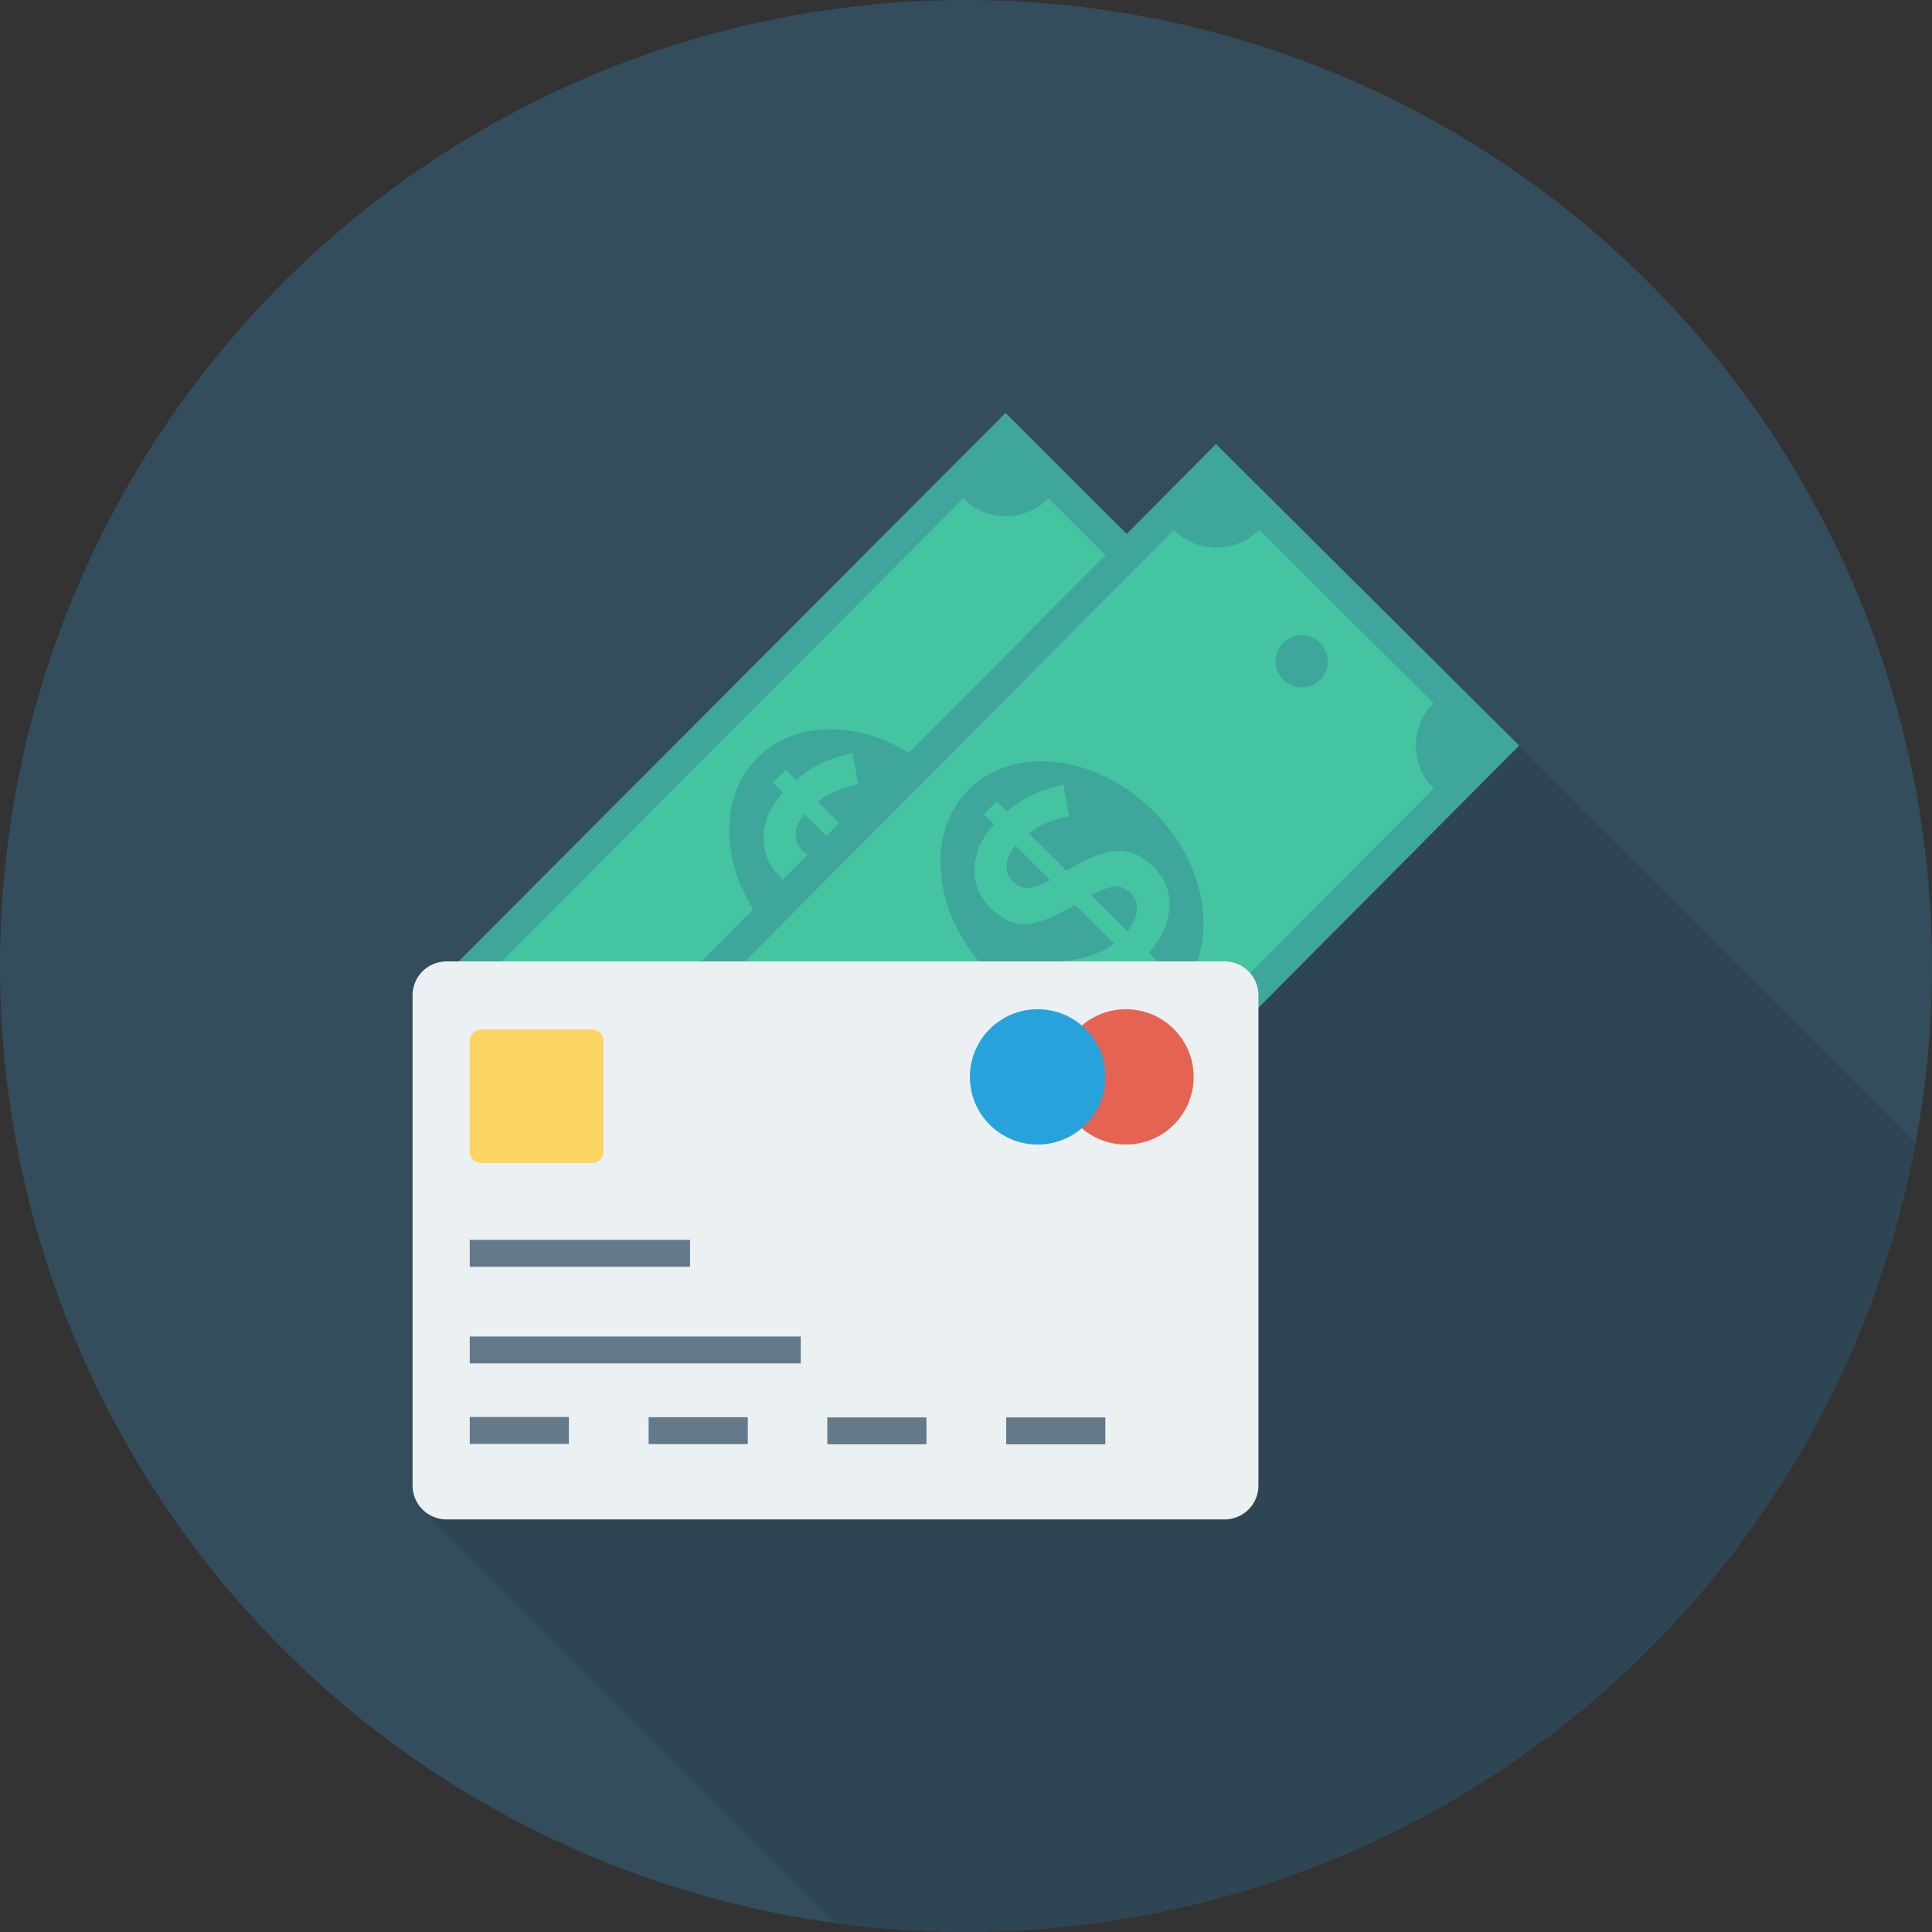 <?xml version="1.0" encoding="iso-8859-1"?>
<!-- Generator: Adobe Illustrator 19.0.0, SVG Export Plug-In . SVG Version: 6.00 Build 0)  -->
<svg version="1.1" id="Capa_1" xmlns="http://www.w3.org/2000/svg" xmlns:xlink="http://www.w3.org/1999/xlink" x="0px" y="0px"
	 viewBox="0 0 491.52 491.52" style="enable-background:new 0 0 491.52 491.52;" xml:space="preserve">
<rect x="0" y="0" width="491.52" height="491.52" fill="#333333" stroke="none"/>
<circle style="fill:#334D5C;" cx="245.76" cy="245.76" r="245.76"/>
<path style="opacity:0.1;enable-background:new    ;" d="M487.317,290.863L386.355,189.901l0.205-0.204l-77.158-76.749
	l-22.63,22.784l-30.925-30.771L116.685,244.582h-3.072c-4.813,0-8.653,3.84-8.653,8.601v124.775c0,2.509,1.075,4.761,2.765,6.298
	l104.989,104.989c10.816,1.455,21.832,2.275,33.047,2.275C366.075,491.52,466.128,405.039,487.317,290.863z"/>
<rect x="112.032" y="164.665" transform="matrix(0.706 -0.708 0.708 0.706 -90.785 219.466)" style="fill:#3EA69B;" width="213.773" height="108.807"/>
<path style="fill:#44C4A1;" d="M171.122,311.332l-44.29-44.147c5.989-6.008,5.973-15.734-0.035-21.722l118.247-118.631
	c6.008,5.989,15.734,5.973,21.722-0.035l44.29,44.147c-5.989,6.008-5.973,15.734,0.035,21.722L192.845,311.297
	C186.836,305.308,177.111,305.324,171.122,311.332z"/>
<g>
	
		<ellipse transform="matrix(-0.706 0.708 -0.708 -0.706 528.636 218.61)" style="fill:#3EA69B;" cx="218.938" cy="219.041" rx="29.322" ry="37.122"/>
	<ellipse style="fill:#3EA69B;" cx="277.54" cy="160.26" rx="6.636" ry="6.636"/>
	<ellipse style="fill:#3EA69B;" cx="160.3" cy="277.87" rx="6.636" ry="6.636"/>
</g>
<path style="fill:#44C4A1;" d="M238.994,241.287l-3.728-3.716c-5.128,4.193-11.16,6.533-18.089,7.017l-0.727-8.157
	c5.336-0.382,9.749-1.85,13.251-4.408l-9.909-9.877c-4.755,2.933-8.773,4.546-12.053,4.839c-3.28,0.294-6.392-1.027-9.337-3.962
	c-2.945-2.935-4.33-6.363-4.15-10.293c0.182-3.928,1.834-7.626,4.957-11.1l-2.554-2.546l3.256-3.267l2.604,2.595
	c4.007-3.471,8.813-5.741,14.421-6.804l1.389,8.004c-3.841,0.654-7.252,2.101-10.242,4.349l9.601,9.57l0.153-0.154
	c4.823-2.998,8.933-4.635,12.329-4.912c3.402-0.279,6.591,1.068,9.569,4.037c2.98,2.97,4.355,6.446,4.121,10.421
	c-0.23,3.98-1.99,7.786-5.283,11.43l3.676,3.664L238.994,241.287z M202.437,212.032c-0.101,1.631,0.422,3.014,1.563,4.151
	s2.383,1.695,3.725,1.675c1.34-0.015,3.271-0.675,5.785-1.972l-8.836-8.808C203.282,208.748,202.536,210.399,202.437,212.032z
	 M235.549,223.601c0.167-1.731-0.343-3.193-1.536-4.382c-1.191-1.187-2.509-1.755-3.953-1.703c-1.448,0.056-3.495,0.8-6.142,2.23
	l9.192,9.162C234.569,227.107,235.379,225.338,235.549,223.601z"/>
<rect x="165.75" y="172.693" transform="matrix(0.705 -0.709 0.709 0.705 -80.635 260.291)" style="fill:#3EA69B;" width="213.759" height="108.799"/>
<path style="fill:#44C4A1;" d="M224.918,319.438l-44.346-44.091c5.981-6.016,5.953-15.741-0.063-21.722l118.097-118.78
	c6.016,5.981,15.741,5.953,21.722-0.063l44.346,44.091c-5.981,6.016-5.953,15.741,0.063,21.722L246.64,319.375
	C240.624,313.394,230.899,313.422,224.918,319.438z"/>
<g>
	
		<ellipse transform="matrix(-0.705 0.709 -0.709 -0.705 625.967 193.894)" style="fill:#3EA69B;" cx="272.666" cy="227.108" rx="29.32" ry="37.12"/>
	<ellipse style="fill:#3EA69B;" cx="331.17" cy="168.25" rx="6.636" ry="6.636"/>
	<ellipse style="fill:#3EA69B;" cx="214.07" cy="285.99" rx="6.636" ry="6.636"/>
</g>
<path style="fill:#44C4A1;" d="M292.702,249.308l-3.733-3.711c-5.123,4.2-11.152,6.547-18.08,7.04l-0.737-8.156
	c5.335-0.389,9.746-1.862,13.245-4.424l-9.921-9.864c-4.751,2.939-8.767,4.557-12.047,4.854c-3.279,0.298-6.393-1.019-9.342-3.95
	c-2.948-2.931-4.338-6.357-4.163-10.287c0.177-3.928,1.825-7.628,4.943-11.106l-2.557-2.543l3.252-3.271l2.607,2.592
	c4.003-3.476,8.805-5.752,14.413-6.822l1.399,8.003c-3.841,0.658-7.249,2.11-10.237,4.362l9.613,9.558l0.153-0.154
	c4.819-3.004,8.927-4.646,12.323-4.928c3.402-0.284,6.593,1.06,9.574,4.024c2.984,2.967,4.363,6.44,4.134,10.416
	c-0.225,3.98-1.98,7.788-5.268,11.437l3.681,3.66L292.702,249.308z M256.107,220.098c-0.099,1.631,0.426,3.013,1.568,4.149
	s2.385,1.692,3.727,1.67c1.34-0.016,3.27-0.68,5.783-1.979l-8.847-8.797C256.949,216.814,256.204,218.465,256.107,220.098z
	 M289.234,231.626c0.165-1.731-0.347-3.192-1.542-4.38c-1.192-1.185-2.511-1.752-3.955-1.698c-1.448,0.058-3.494,0.805-6.139,2.238
	l9.203,9.15C288.258,235.133,289.066,233.363,289.234,231.626z"/>
<path style="fill:#EBF0F3;" d="M311.533,244.588H113.588c-4.765,0-8.628,3.857-8.628,8.615v124.741c0,4.758,3.863,8.615,8.628,8.615
	h197.945c4.766,0,8.628-3.857,8.628-8.615V253.203C320.161,248.445,316.299,244.588,311.533,244.588z"/>
<path style="fill:#FCD462;" d="M150.681,261.927h-28.352c-1.56,0-2.824,1.263-2.824,2.82v28.312c0,1.558,1.264,2.82,2.824,2.82
	h28.352c1.559,0,2.824-1.262,2.824-2.82v-28.312C153.504,263.19,152.24,261.927,150.681,261.927z"/>
<ellipse style="fill:#E56353;" cx="286.44" cy="273.97" rx="17.239" ry="17.213"/>
<ellipse style="fill:#27A2DB;" cx="263.99" cy="273.97" rx="17.239" ry="17.213"/>
<g>
	<rect x="119.51" y="315.44" style="fill:#64798A;" width="56.04" height="6.845"/>
	<rect x="119.51" y="360.5" style="fill:#64798A;" width="25.22" height="6.845"/>
	<rect x="165.02" y="360.55" style="fill:#64798A;" width="25.22" height="6.845"/>
	<rect x="210.48" y="360.6" style="fill:#64798A;" width="25.22" height="6.845"/>
	<rect x="255.99" y="360.6" style="fill:#64798A;" width="25.22" height="6.845"/>
	<rect x="119.51" y="340.02" style="fill:#64798A;" width="84.21" height="6.845"/>
</g>
<g>
</g>
<g>
</g>
<g>
</g>
<g>
</g>
<g>
</g>
<g>
</g>
<g>
</g>
<g>
</g>
<g>
</g>
<g>
</g>
<g>
</g>
<g>
</g>
<g>
</g>
<g>
</g>
<g>
</g>
</svg>
